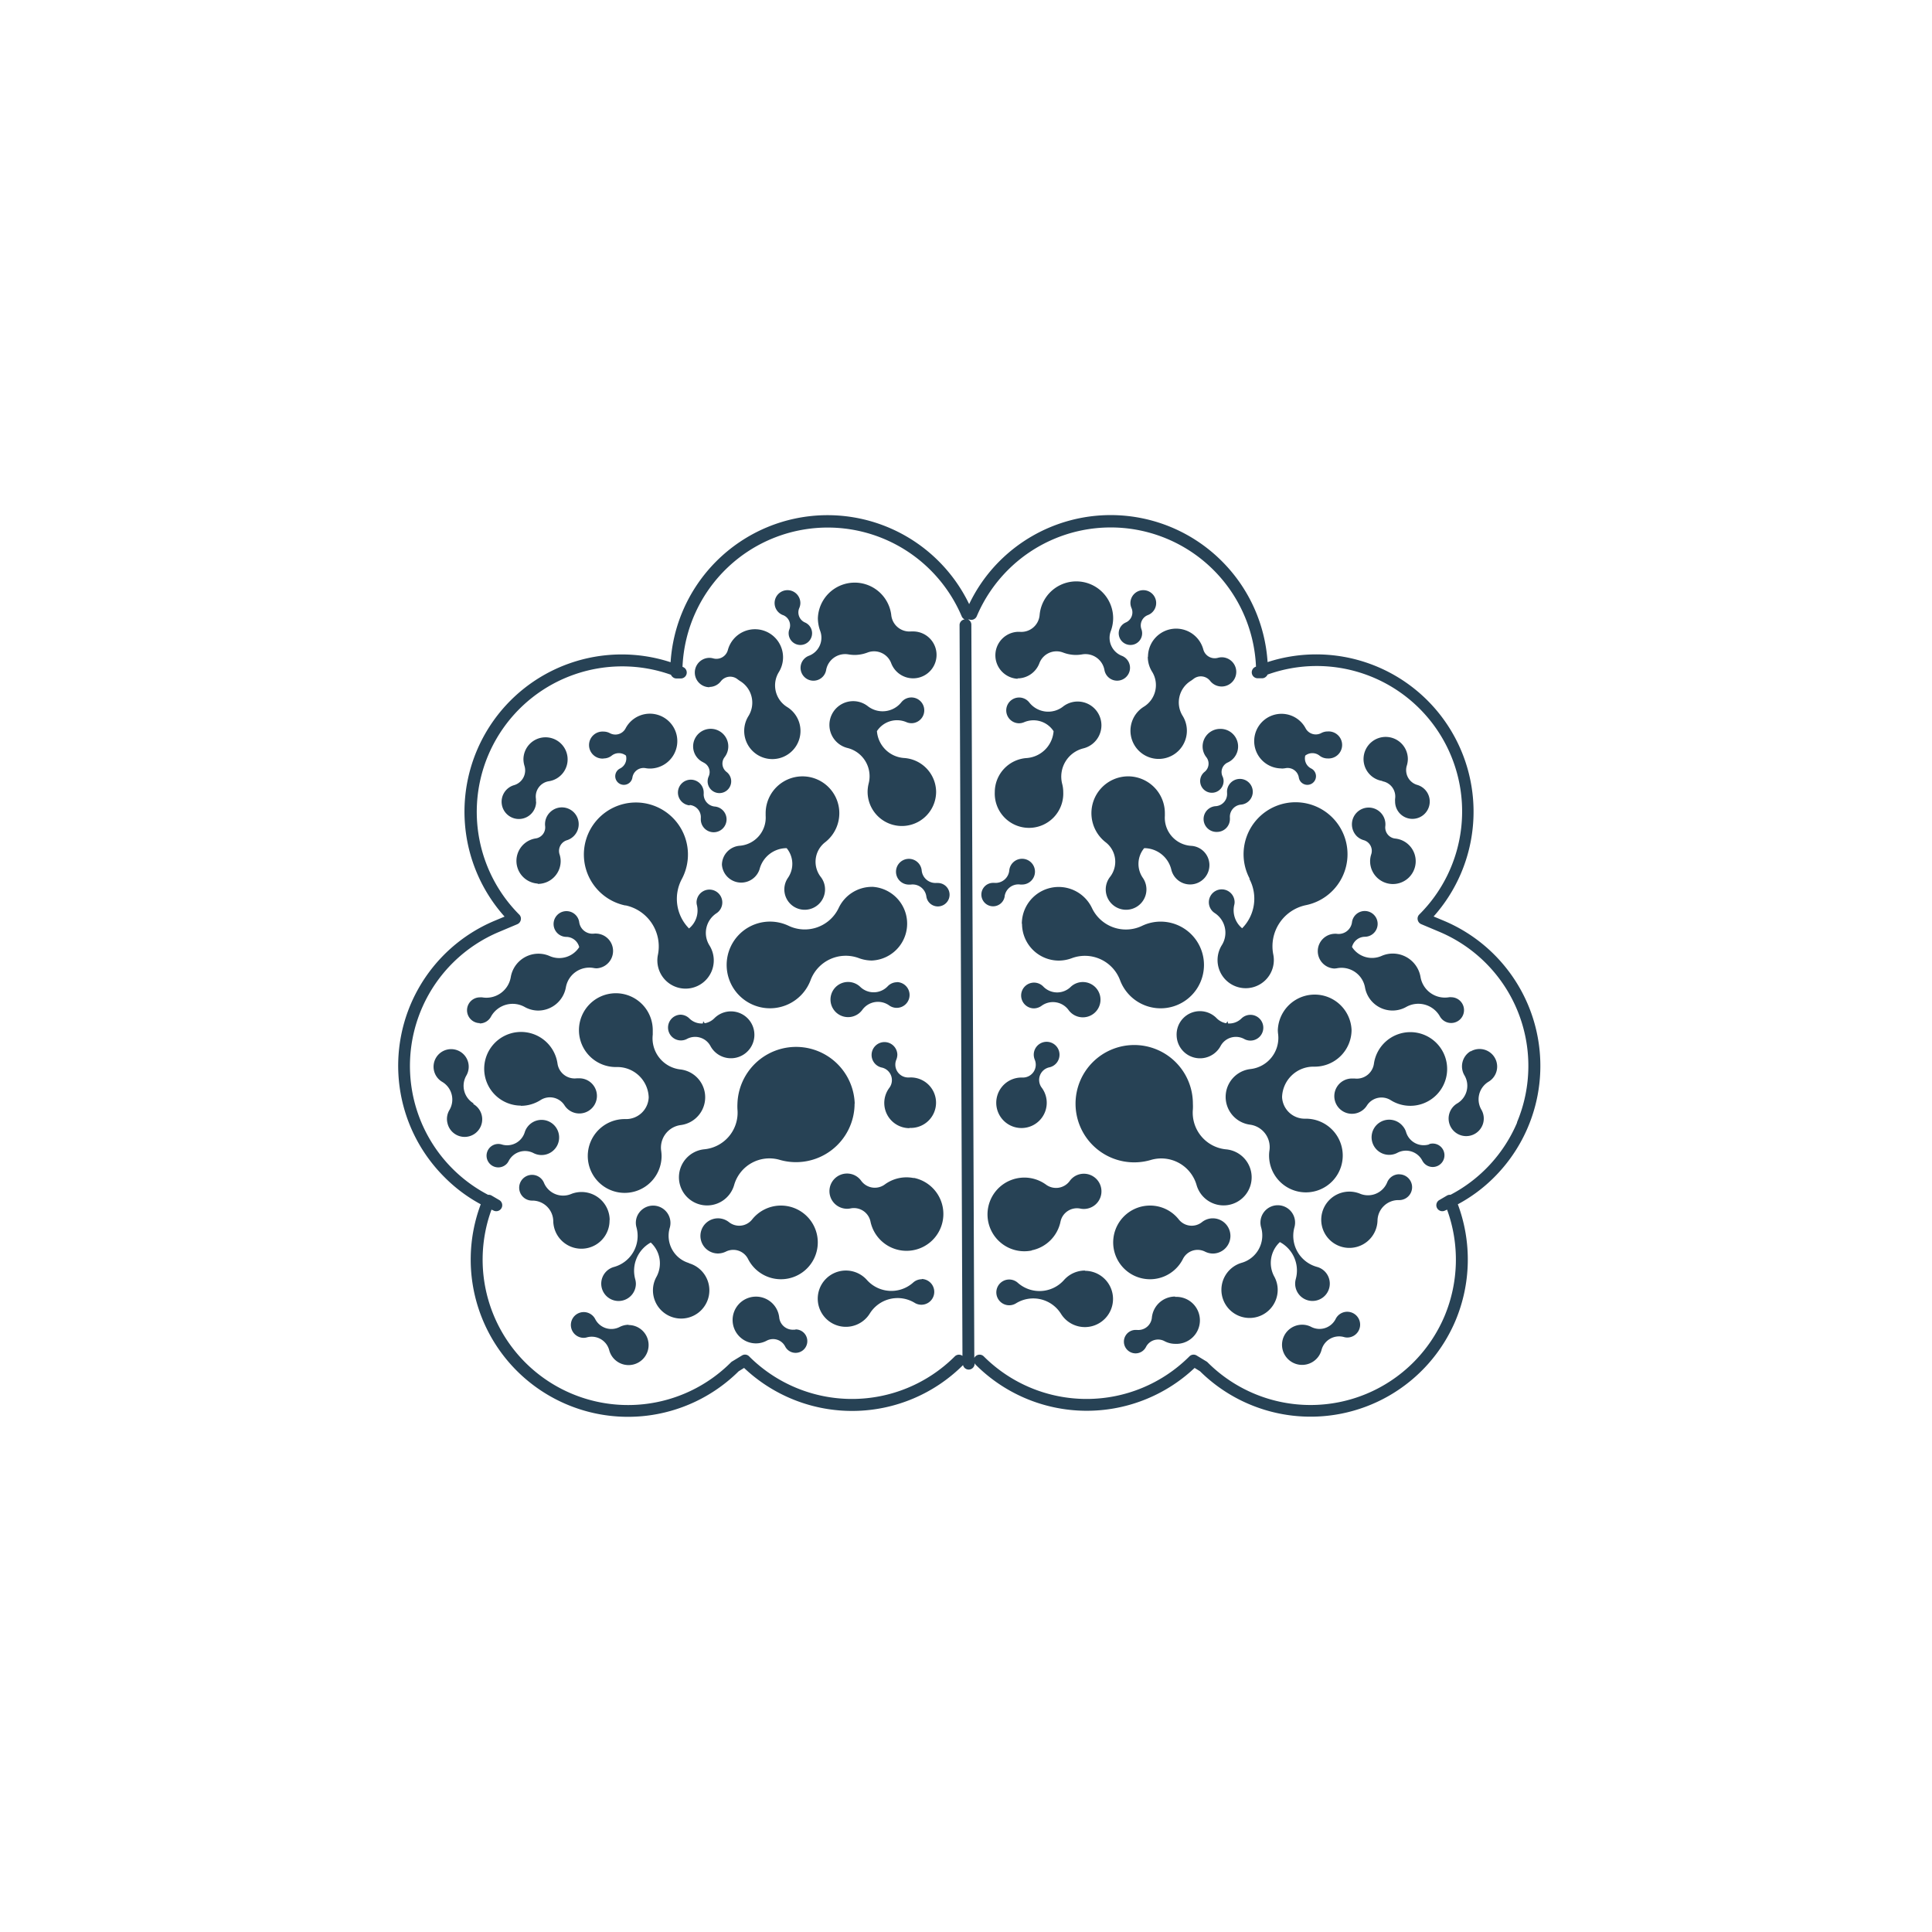 <svg id="Layer_1" data-name="Layer 1" xmlns="http://www.w3.org/2000/svg" viewBox="0 0 300 300"><defs><style>.cls-1{fill:#274255;}</style></defs><title>watsonml</title><path class="cls-1" d="M237.26,156a24.47,24.47,0,0,0-13-13l-1.65-.69a24.43,24.43,0,0,0-25.78-39.5,24.36,24.36,0,0,0-7.1-15.67,24.4,24.4,0,0,0-34.53,0,24.1,24.1,0,0,0-4.71,6.67A24.41,24.41,0,0,0,119,81.92a24.47,24.47,0,0,0-13,13,24.25,24.25,0,0,0-1.87,7.91,24.42,24.42,0,0,0-25.78,39.5l-1.65.69A24.41,24.41,0,0,0,69,182.77,23.88,23.88,0,0,0,74.65,187a24.42,24.42,0,0,0,40.05,25.93l.84-.52a24.4,24.4,0,0,0,34-.44.91.91,0,0,0,.88.7h0a.93.93,0,0,0,.92-.93v-.07a.91.91,0,0,0,.16.24,24.39,24.39,0,0,0,34,.5l.84.52A24.43,24.43,0,0,0,226,205.09a24.52,24.52,0,0,0,.37-18.09,23.88,23.88,0,0,0,5.68-4.23A24.44,24.44,0,0,0,237.26,156ZM149,97l.45,113.54a.91.91,0,0,0-1.19.08,22.59,22.59,0,0,1-31.93,0,.89.89,0,0,0-1.12-.14l-1.55.94a.75.75,0,0,0-.17.14,22.58,22.58,0,0,1-37.17-23.73l.42.19a.93.93,0,0,0,.83-1.65l-1.23-.72a.89.89,0,0,0-.55-.12,22.57,22.57,0,0,1,1.67-40.81l2.87-1.21a.92.92,0,0,0,.54-.68.89.89,0,0,0-.25-.82,22.59,22.59,0,0,1,23.57-37.23.77.77,0,0,0,.22.31.88.88,0,0,0,.68.26l.68,0a.92.92,0,0,0,.32-1.76l-.11-.05a22.57,22.57,0,0,1,38.52-15,22.68,22.68,0,0,1,4.84,7.18.92.92,0,0,0,.45.46A.91.91,0,0,0,149,97Zm86.58,77.3a22.65,22.65,0,0,1-10.35,11.23.89.89,0,0,0-.55.12l-1.23.72a.93.93,0,0,0,.83,1.65l.42-.19a22.69,22.69,0,0,1-.4,16.55,22.68,22.68,0,0,1-4.84,7.18,22.59,22.59,0,0,1-31.93,0,.75.75,0,0,0-.17-.14l-1.55-.94a.91.91,0,0,0-1.12.14,22.59,22.59,0,0,1-31.93,0,.92.92,0,0,0-1.3,0,.81.81,0,0,0-.17.24L150.83,97a.88.88,0,0,0-.52-.81l.19,0a.92.92,0,0,0,1.17-.5,22.68,22.68,0,0,1,4.84-7.18,22.58,22.58,0,0,1,38.52,15l-.11.05a.92.92,0,0,0,.32,1.76l.68,0a.88.88,0,0,0,.68-.26.77.77,0,0,0,.22-.31A22.58,22.58,0,0,1,220.39,142a.89.89,0,0,0-.25.82.92.92,0,0,0,.54.68l2.87,1.21a22.6,22.6,0,0,1,12,29.58Z"/><path class="cls-1" d="M228.35,163.23a2.74,2.74,0,0,0-.95,3.75,3.18,3.18,0,0,1-1.11,4.35,2.73,2.73,0,1,0,3.75,1,3.19,3.19,0,0,1,1.1-4.36,2.73,2.73,0,1,0-2.79-4.7Z"/><path class="cls-1" d="M221.92,177.7a2.86,2.86,0,0,1-3.58-1.89,2.54,2.54,0,0,0-.52-.95A2.73,2.73,0,1,0,217,179h0a2.85,2.85,0,0,1,3.86,1.23h0a2.26,2.26,0,0,0,.23.34,1.82,1.82,0,1,0,.85-2.92Z"/><path class="cls-1" d="M156,139.17h0a2.15,2.15,0,0,1,2.43-1.82h0a2.85,2.85,0,0,0,.29,0,2,2,0,1,0-2-2.2h0a2.14,2.14,0,0,1-2.33,1.94h0l-.17,0a1.82,1.82,0,1,0,1.79,2.07Z"/><path class="cls-1" d="M185.8,184l0,0a4.36,4.36,0,1,0,4.58-5.53l0,0a5.72,5.72,0,0,1-5.15-6.22h0a8.31,8.31,0,0,0,0-.87,9.11,9.11,0,1,0-9.1,9.11,9.21,9.21,0,0,0,2.53-.36h0A5.7,5.7,0,0,1,185.8,184Z"/><path class="cls-1" d="M158.7,143.44a5.72,5.72,0,0,0,5.72,5.72,5.84,5.84,0,0,0,2-.37h0a5.83,5.83,0,0,1,7.5,3.41h0a6.73,6.73,0,1,0,6.3-9.09,6.63,6.63,0,0,0-2.89.66h0a5.83,5.83,0,0,1-7.77-2.77h0a5.72,5.72,0,0,0-10.89,2.45Z"/><path class="cls-1" d="M160.2,194.15a5.73,5.73,0,0,0,4.48-4.48,2.61,2.61,0,0,1,3.07-2,2.67,2.67,0,0,0,1.09,0,2.73,2.73,0,1,0-1.08-5.36,2.69,2.69,0,0,0-1.66,1.08h0a2.63,2.63,0,0,1-3.66.57h0a5.72,5.72,0,1,0-2.24,10.22Z"/><path class="cls-1" d="M168.46,197.29a4.36,4.36,0,0,0-3.26,1.49v0a5.08,5.08,0,0,1-7.17.4h0a2,2,0,1,0-.28,3.21h0a5.08,5.08,0,0,1,7,1.62v0a4.37,4.37,0,1,0,3.71-6.68Z"/><path class="cls-1" d="M194,136.47h0a6.54,6.54,0,0,1-1.12,7.67,3.62,3.62,0,0,1-1.23-3.61h0a1.76,1.76,0,0,0,.06-.46,2,2,0,1,0-3.1,1.7h0a3.64,3.64,0,0,1,1.11,5h0a4.37,4.37,0,1,0,8,1.47,6.52,6.52,0,0,1,5.07-7.69,8.07,8.07,0,1,0-8.74-4.11Z"/><path class="cls-1" d="M219,160.27a5.71,5.71,0,0,0-5.66,4.92h0a2.69,2.69,0,0,1-3,2.28h0c-.13,0-.26,0-.39,0a2.74,2.74,0,1,0,2.3,4.2h0a2.69,2.69,0,0,1,3.71-.83h0A5.72,5.72,0,1,0,219,160.27Z"/><path class="cls-1" d="M209.87,159.93a5.73,5.73,0,0,0-11.45,0,5.06,5.06,0,0,0,.05.68h0A4.87,4.87,0,0,1,194.2,166l0,0a4.35,4.35,0,0,0-.08,8.64l0,0a3.52,3.52,0,0,1,3,4h0a5.25,5.25,0,0,0-.06.79,5.72,5.72,0,1,0,5.72-5.72h-.11a3.52,3.52,0,0,1-3.59-3.37,4.88,4.88,0,0,1,5-4.71h.09A5.72,5.72,0,0,0,209.87,159.93Z"/><path class="cls-1" d="M175.2,120.55a5.72,5.72,0,0,0-3.51,10.24h0a3.82,3.82,0,0,1,.68,5.37h0a3.16,3.16,0,1,0,5.08.14h0a3.81,3.81,0,0,1,.22-4.6,4.35,4.35,0,0,1,4.2,3.29h0a3,3,0,1,0,3.06-3.65h0a4.37,4.37,0,0,1-4.05-4.66h0c0-.13,0-.26,0-.4A5.72,5.72,0,0,0,175.2,120.55Z"/><path class="cls-1" d="M182.46,201.33a3.62,3.62,0,0,0-3.6,3.3l0,0a2.12,2.12,0,0,1-2.33,1.88h0l-.19,0a1.82,1.82,0,1,0,0,3.64,1.81,1.81,0,0,0,1.61-1h0a2.11,2.11,0,0,1,2.85-.91v0a3.55,3.55,0,0,0,1.68.43,3.65,3.65,0,1,0,0-7.29Z"/><path class="cls-1" d="M201.21,198.6h0a2.77,2.77,0,0,0-.1.71,2.69,2.69,0,1,0,3.38-2.59h0a5,5,0,0,1-3.5-6.12h0a2.69,2.69,0,1,0-5.16,0h0a4.42,4.42,0,0,1-3,5.48h0a4.37,4.37,0,1,0,5.57,4.19,4.3,4.3,0,0,0-.55-2.08h0a4.42,4.42,0,0,1,.89-5.32A5,5,0,0,1,201.21,198.6Z"/><path class="cls-1" d="M191.06,191.91a2.74,2.74,0,0,0-2.74-2.73,2.7,2.7,0,0,0-1.69.6h0a2.56,2.56,0,0,1-3.58-.41h0a5.66,5.66,0,0,0-4.48-2.17,5.72,5.72,0,1,0,5.12,8.28h0a2.55,2.55,0,0,1,3.42-1.13h0a2.78,2.78,0,0,0,1.22.3A2.74,2.74,0,0,0,191.06,191.91Z"/><path class="cls-1" d="M207.55,145h0a2.45,2.45,0,0,0-.39,0,2.7,2.7,0,0,0,0,5.39,2.63,2.63,0,0,0,.49-.05h0a3.71,3.71,0,0,1,4.31,3v0a4.34,4.34,0,0,0,6.43,3l0,0a3.84,3.84,0,0,1,5.21,1.51h0a2,2,0,1,0,1.76-3,1.86,1.86,0,0,0-.34,0h0a3.84,3.84,0,0,1-4.44-3.13v0a4.37,4.37,0,0,0-4.31-3.65,4.29,4.29,0,0,0-1.75.37h0a3.69,3.69,0,0,1-4.58-1.39,2.09,2.09,0,0,1,2-1.59h0a2,2,0,1,0-2-2.28h0A2.09,2.09,0,0,1,207.55,145Z"/><path class="cls-1" d="M154.47,123a5.32,5.32,0,1,0,10.63,0,5.09,5.09,0,0,0-.17-1.3h0a4.52,4.52,0,0,1,3.28-5.49h0a3.69,3.69,0,1,0-3.16-6.48v0a3.74,3.74,0,0,1-5.24-.67h0a2,2,0,1,0-1.59,3.25,2.06,2.06,0,0,0,.79-.16h0a3.72,3.72,0,0,1,4.59,1.39,4.52,4.52,0,0,1-4.19,4.17h0A5.31,5.31,0,0,0,154.47,123Z"/><path class="cls-1" d="M165.92,156.83h0a2.74,2.74,0,1,0,.32-3.57h0a3,3,0,0,1-4.26-.09h0a2,2,0,1,0-1.46,3.41,2.07,2.07,0,0,0,1.2-.39h0A3,3,0,0,1,165.92,156.83Z"/><path class="cls-1" d="M190.54,123a1.1,1.1,0,0,0,0,.18h0a1.89,1.89,0,0,1-1.73,2h0a2,2,0,0,0,.17,4,2,2,0,0,0,2-2c0-.06,0-.12,0-.18h0a1.9,1.9,0,0,1,1.73-2.06h0a2,2,0,1,0-2.18-2Z"/><path class="cls-1" d="M178.23,102a4.34,4.34,0,0,0,.67,2.31h0a3.94,3.94,0,0,1-1.27,5.42h0a4.38,4.38,0,1,0,6,1.41h0a3.94,3.94,0,0,1,1.28-5.42h0c.15-.09.28-.2.42-.3v0a1.83,1.83,0,0,1,2.58.31h0a2.27,2.27,0,1,0,1.79-3.67,2.42,2.42,0,0,0-.6.09h0a1.84,1.84,0,0,1-2.25-1.3v0a4.37,4.37,0,0,0-8.59,1.11Z"/><path class="cls-1" d="M211.79,130.47h0a1.72,1.72,0,0,1,1.14,2.17h0a3.43,3.43,0,0,0-.18,1.07,3.54,3.54,0,1,0,3.9-3.5l0,0a1.73,1.73,0,0,1-1.54-1.91h0a2.6,2.6,0,0,0-4.42-2.14,2.61,2.61,0,0,0,0,3.69A2.58,2.58,0,0,0,211.79,130.47Z"/><path class="cls-1" d="M175.53,100.15a1.81,1.81,0,0,0,1.82-1.82,1.9,1.9,0,0,0-.11-.63h0a1.72,1.72,0,0,1,1-2.19h0a2,2,0,1,0-2.71-1.89,2,2,0,0,0,.17.8h0a1.71,1.71,0,0,1-.89,2.24h0a1.82,1.82,0,0,0,.72,3.49Z"/><path class="cls-1" d="M158,105.34a3.64,3.64,0,0,0,3.4-2.37h0a2.84,2.84,0,0,1,3.66-1.65h0a5.68,5.68,0,0,0,2,.38,6.25,6.25,0,0,0,1-.09h0a3,3,0,0,1,3.44,2.44h0a2,2,0,1,0,2.69-2.22h0A3,3,0,0,1,172.48,98h0a5.89,5.89,0,0,0,.37-2,5.72,5.72,0,0,0-11.42-.48h0a2.85,2.85,0,0,1-3.08,2.59l0,0c-.11,0-.22,0-.33,0a3.65,3.65,0,0,0,0,7.29Z"/><path class="cls-1" d="M189.47,113.18a2.73,2.73,0,0,0-2.73,2.73,2.68,2.68,0,0,0,.59,1.68h0a1.63,1.63,0,0,1-.3,2.28h0A1.82,1.82,0,1,0,190,121.3a1.72,1.72,0,0,0-.17-.75h0a1.62,1.62,0,0,1,.81-2.15h0a2.73,2.73,0,0,0-1.12-5.22Z"/><path class="cls-1" d="M217.27,182.34a2,2,0,0,0-1.87,1.26h0a3.22,3.22,0,0,1-4.21,1.76h0a4.37,4.37,0,1,0,2.71,4.14v0a3.24,3.24,0,0,1,3.32-3.15h.05a2,2,0,0,0,0-4Z"/><path class="cls-1" d="M209.19,203.69a2,2,0,0,0-1.79,1.12h0a2.81,2.81,0,0,1-3.78,1.24v0a3,3,0,0,0-1.41-.35,3.12,3.12,0,1,0,3,3.91v0a2.82,2.82,0,0,1,3.46-2h0a1.89,1.89,0,0,0,.53.08,2,2,0,0,0,0-4Z"/><path class="cls-1" d="M164.52,163.77a2,2,0,1,0-4,0,2.14,2.14,0,0,0,.15.76h0a2,2,0,0,1-1.94,2.79h-.1a3.92,3.92,0,1,0,3.14,1.59l0,0a2,2,0,0,1,1.2-3.18h0A2,2,0,0,0,164.52,163.77Z"/><path class="cls-1" d="M199,119.34a3.82,3.82,0,0,0,.68-.07l0,0a1.76,1.76,0,0,1,2,1.46h0a1.34,1.34,0,1,0,1.92-1.4h0a1.75,1.75,0,0,1-.92-2,1.79,1.79,0,0,1,2.21,0h0a2,2,0,0,0,1.27.44,2.1,2.1,0,1,0,0-4.19,2.16,2.16,0,0,0-1,.25h0a1.79,1.79,0,0,1-2.42-.73v0a4.24,4.24,0,1,0-3.75,6.22Z"/><path class="cls-1" d="M214.63,121.31h0a2.4,2.4,0,0,1,2,2.73h0a2.85,2.85,0,0,0,0,.41,2.69,2.69,0,1,0,3.44-2.57h0a2.39,2.39,0,0,1-1.62-3l0,0a3.66,3.66,0,0,0,.16-1,3.44,3.44,0,1,0-3.94,3.39Z"/><path class="cls-1" d="M182.71,160.86a3.63,3.63,0,0,0,6.83,1.55v0a2.7,2.7,0,0,1,3.67-1.07h0a2,2,0,1,0-.44-3.19h0a2.7,2.7,0,0,1-2.09.77l-.06-.35a2.62,2.62,0,0,1-.23.32,2.77,2.77,0,0,1-1.45-.76v0a3.62,3.62,0,0,0-6.23,2.71Z"/><path class="cls-1" d="M74.47,158.92a2,2,0,0,0,1.77-1.06h0a3.84,3.84,0,0,1,5.21-1.51v0a4.33,4.33,0,0,0,2.12.57,4.38,4.38,0,0,0,4.3-3.61v0a3.7,3.7,0,0,1,4.3-3h0a2.63,2.63,0,0,0,.49.05,2.7,2.7,0,0,0,0-5.39,2.33,2.33,0,0,0-.38,0h0a2.08,2.08,0,0,1-2.34-1.77h0a2,2,0,1,0-2,2.28h0a2.09,2.09,0,0,1,2,1.59,3.69,3.69,0,0,1-4.58,1.39h0a4.29,4.29,0,0,0-1.75-.37,4.36,4.36,0,0,0-4.3,3.65v0a3.84,3.84,0,0,1-4.44,3.13h0a2.09,2.09,0,0,0-.35,0,2,2,0,0,0,0,4Z"/><path class="cls-1" d="M143.14,198.64a2,2,0,0,0-1.35.52h0a5.08,5.08,0,0,1-7.17-.4v0a4.37,4.37,0,1,0,.45,5.19v0a5.09,5.09,0,0,1,7-1.62h0a2,2,0,1,0,1.07-3.73Z"/><path class="cls-1" d="M145.63,137.1l-.17,0h0a2.15,2.15,0,0,1-2.34-1.94h0a2,2,0,1,0-2,2.2,2.58,2.58,0,0,0,.29,0h0a2.15,2.15,0,0,1,2.43,1.82h0a1.8,1.8,0,0,0,1.79,1.57,1.82,1.82,0,1,0,0-3.64Z"/><path class="cls-1" d="M73.53,171.33A3.18,3.18,0,0,1,72.42,167a2.73,2.73,0,1,0-3.74,1,3.19,3.19,0,0,1,1.11,4.36,2.69,2.69,0,0,0-.3,2.07,2.73,2.73,0,1,0,4-3Z"/><path class="cls-1" d="M132.72,171.37a9.11,9.11,0,0,0-18.21,0,8.31,8.31,0,0,0,0,.87h0a5.71,5.71,0,0,1-5.15,6.22l0,0A4.37,4.37,0,1,0,114,184l0,0a5.7,5.7,0,0,1,7.07-3.9h0a9.1,9.1,0,0,0,11.63-8.75Z"/><path class="cls-1" d="M135.4,137.71a5.71,5.71,0,0,0-5.17,3.28h0a5.83,5.83,0,0,1-7.77,2.77h0a6.73,6.73,0,1,0,3.41,8.43h0a5.83,5.83,0,0,1,7.5-3.41h0a5.89,5.89,0,0,0,2,.37,5.73,5.73,0,0,0,0-11.45Z"/><path class="cls-1" d="M141.89,182.93a5.69,5.69,0,0,0-4.51,1h0a2.62,2.62,0,0,1-3.65-.57h0a2.69,2.69,0,0,0-1.66-1.08,2.73,2.73,0,0,0-1.08,5.36,2.67,2.67,0,0,0,1.09,0,2.63,2.63,0,0,1,3.08,2,5.72,5.72,0,1,0,6.74-6.74Z"/><path class="cls-1" d="M116.15,195.48h0a5.72,5.72,0,1,0,.63-6.11h0a2.56,2.56,0,0,1-3.58.41h0a2.73,2.73,0,1,0-1.7,4.86,2.86,2.86,0,0,0,1.23-.3h0A2.57,2.57,0,0,1,116.15,195.48Z"/><path class="cls-1" d="M105.7,174.7l0,0a4.35,4.35,0,0,0-.08-8.64l0,0a4.87,4.87,0,0,1-4.26-5.41h0c0-.22,0-.45,0-.68a5.73,5.73,0,1,0-5.72,5.72h.09a4.87,4.87,0,0,1,5,4.71,3.51,3.51,0,0,1-3.58,3.37H97a5.73,5.73,0,1,0,5.73,5.72,6.65,6.65,0,0,0-.06-.78h0A3.53,3.53,0,0,1,105.7,174.7Z"/><path class="cls-1" d="M125.6,101.83h0a2,2,0,1,0,2.68,2.22h0a3,3,0,0,1,3.44-2.44h0a6.25,6.25,0,0,0,1,.09,5.68,5.68,0,0,0,2-.38h0a2.84,2.84,0,0,1,3.66,1.65h0a3.64,3.64,0,1,0,3.4-4.92c-.11,0-.21,0-.32,0v0a2.84,2.84,0,0,1-3.07-2.59h0A5.72,5.72,0,0,0,127,96a5.89,5.89,0,0,0,.37,2h0A3,3,0,0,1,125.6,101.83Z"/><path class="cls-1" d="M97.1,140.58a6.52,6.52,0,0,1,5.06,7.69,4.38,4.38,0,1,0,8-1.47h0a3.65,3.65,0,0,1,1.11-5h0a2,2,0,1,0-3.11-1.7,1.76,1.76,0,0,0,.06.46h0a3.6,3.6,0,0,1-1.23,3.61,6.54,6.54,0,0,1-1.12-7.67h0a8.08,8.08,0,1,0-8.73,4.11Z"/><path class="cls-1" d="M80.87,171.71a5.7,5.7,0,0,0,3.08-.9h0a2.69,2.69,0,0,1,3.71.83h0a2.73,2.73,0,1,0,2.3-4.2c-.13,0-.26,0-.39,0h0a2.69,2.69,0,0,1-3-2.28h0a5.72,5.72,0,1,0-5.66,6.52Z"/><path class="cls-1" d="M107,196.13h0a4.41,4.41,0,0,1-3-5.48h0a2.69,2.69,0,0,0-4.74-2.36,2.63,2.63,0,0,0-.42,2.32h0a5,5,0,0,1-3.49,6.12h0a2.69,2.69,0,1,0,3.39,2.59,2.77,2.77,0,0,0-.11-.71h0a5,5,0,0,1,2.42-5.67,4.39,4.39,0,0,1,.89,5.32h0a4.3,4.3,0,0,0-.55,2.08,4.38,4.38,0,1,0,5.57-4.19Z"/><path class="cls-1" d="M94.67,189.41a4.37,4.37,0,0,0-6-4h0a3.22,3.22,0,0,1-4.21-1.76h0a2,2,0,1,0-1.87,2.78h0a3.24,3.24,0,0,1,3.32,3.15v0a4.37,4.37,0,0,0,8.74-.1Z"/><path class="cls-1" d="M109.43,158.89a2.62,2.62,0,0,1-.23-.32l-.06.35a2.7,2.7,0,0,1-2.09-.77h0a2,2,0,0,0-1.41-.59,2,2,0,1,0,1,3.78h0a2.7,2.7,0,0,1,3.67,1.07v0a3.6,3.6,0,0,0,3,1.91,3.64,3.64,0,1,0-2.42-6.17v0A2.77,2.77,0,0,1,109.43,158.89Z"/><path class="cls-1" d="M112.1,134.28a3,3,0,0,0,5.84.71h0a4.36,4.36,0,0,1,4.21-3.29,3.82,3.82,0,0,1,.21,4.6h0a3.16,3.16,0,1,0,5.08-.14h0a3.83,3.83,0,0,1,.68-5.37h0a5.72,5.72,0,1,0-9.23-4.52c0,.14,0,.27,0,.4h0a4.38,4.38,0,0,1-4.06,4.66h0A3,3,0,0,0,112.1,134.28Z"/><path class="cls-1" d="M145.36,123a5.32,5.32,0,0,0-5-5.3h0a4.53,4.53,0,0,1-4.19-4.17,3.72,3.72,0,0,1,4.59-1.39h0a2.06,2.06,0,0,0,.79.16A2,2,0,1,0,140,109h0a3.73,3.73,0,0,1-5.23.67v0a3.69,3.69,0,1,0-3.16,6.48h0a4.52,4.52,0,0,1,3.28,5.49h0a5.58,5.58,0,0,0-.17,1.3,5.32,5.32,0,1,0,10.64,0Z"/><path class="cls-1" d="M82.84,179.05h0a2.73,2.73,0,1,0-.84-4.18,2.69,2.69,0,0,0-.52.95,2.86,2.86,0,0,1-3.58,1.89,1.82,1.82,0,1,0,.86,2.92,2.17,2.17,0,0,0,.22-.34h0A2.86,2.86,0,0,1,82.84,179.05Z"/><path class="cls-1" d="M107.1,125h0a1.9,1.9,0,0,1,1.72,2.06h0c0,.06,0,.12,0,.18a2,2,0,1,0,2.18-2h0a1.9,1.9,0,0,1-1.73-2h0a1.1,1.1,0,0,0,0-.18,2,2,0,1,0-2.18,2Z"/><path class="cls-1" d="M83.52,137.25a3.54,3.54,0,0,0,3.54-3.54,3.43,3.43,0,0,0-.18-1.07h0A1.74,1.74,0,0,1,88,130.48h0a2.61,2.61,0,1,0-2.61-4.33,2.58,2.58,0,0,0-.74,2.14h0a1.73,1.73,0,0,1-1.53,1.91l0,0a3.53,3.53,0,0,0,.36,7Z"/><path class="cls-1" d="M93.72,117.77a2,2,0,0,0,1.27-.44h0a1.79,1.79,0,0,1,2.21,0,1.75,1.75,0,0,1-.92,2h0a1.34,1.34,0,1,0,1.92,1.4h0a1.75,1.75,0,0,1,2-1.46l0,0a3.92,3.92,0,0,0,.68.07,4.26,4.26,0,1,0-3.75-6.22v0a1.79,1.79,0,0,1-2.42.73h0a2.13,2.13,0,0,0-1-.25,2.1,2.1,0,1,0,0,4.19Z"/><path class="cls-1" d="M123.5,206.47l-.2,0h0A2.12,2.12,0,0,1,121,204.6v0a3.63,3.63,0,1,0-3.61,4,3.52,3.52,0,0,0,1.68-.43v0a2.11,2.11,0,0,1,2.85.91h0a1.82,1.82,0,1,0,1.62-2.65Z"/><path class="cls-1" d="M121.58,95.51h0a1.71,1.71,0,0,1,1,2.19h0a1.68,1.68,0,0,0-.12.63A1.82,1.82,0,1,0,125,96.66h0a1.71,1.71,0,0,1-.89-2.24h0a2,2,0,0,0,.17-.8,2,2,0,1,0-2.71,1.89Z"/><path class="cls-1" d="M110.15,106.67a2.26,2.26,0,0,0,1.79-.89h0a1.83,1.83,0,0,1,2.58-.31v0c.14.1.28.21.43.3h0a3.93,3.93,0,0,1,1.27,5.42h0a4.37,4.37,0,1,0,6-1.41h0a3.94,3.94,0,0,1-1.28-5.42h0a4.36,4.36,0,1,0-7.92-3.42v0a1.84,1.84,0,0,1-2.25,1.3h0a2.35,2.35,0,0,0-.6-.09,2.28,2.28,0,0,0,0,4.56Z"/><path class="cls-1" d="M109.23,118.4h0a1.63,1.63,0,0,1,.82,2.15h0a1.87,1.87,0,0,0-.17.75,1.83,1.83,0,1,0,2.93-1.44h0a1.64,1.64,0,0,1-.3-2.28h0a2.73,2.73,0,1,0-3.27.81Z"/><path class="cls-1" d="M97.61,205.71a3.07,3.07,0,0,0-1.41.35v0a2.81,2.81,0,0,1-3.78-1.24h0a2,2,0,1,0-1.8,2.92,1.89,1.89,0,0,0,.53-.08h0a2.81,2.81,0,0,1,3.45,2v0a3.11,3.11,0,1,0,3-3.91Z"/><path class="cls-1" d="M141.23,175.14a3.92,3.92,0,1,0,0-7.83h-.1a2,2,0,0,1-1.94-2.79h0a2.14,2.14,0,0,0,.15-.76,2,2,0,1,0-2.46,2h0a2,2,0,0,1,1.2,3.18l0,0a3.91,3.91,0,0,0,3.14,6.24Z"/><path class="cls-1" d="M139.3,152.52a2,2,0,0,0-1.46.63h0a3,3,0,0,1-4.26.09h0a2.73,2.73,0,1,0,.32,3.57h0a3,3,0,0,1,4.21-.66h0a2,2,0,1,0,1.19-3.65Z"/><path class="cls-1" d="M83.22,124.45a2.85,2.85,0,0,0,0-.41h0a2.4,2.4,0,0,1,2-2.73h0a3.43,3.43,0,1,0-3.94-3.39,3.66,3.66,0,0,0,.16,1l0,0a2.39,2.39,0,0,1-1.62,3h0a2.68,2.68,0,1,0,3.43,2.57Z"/></svg>